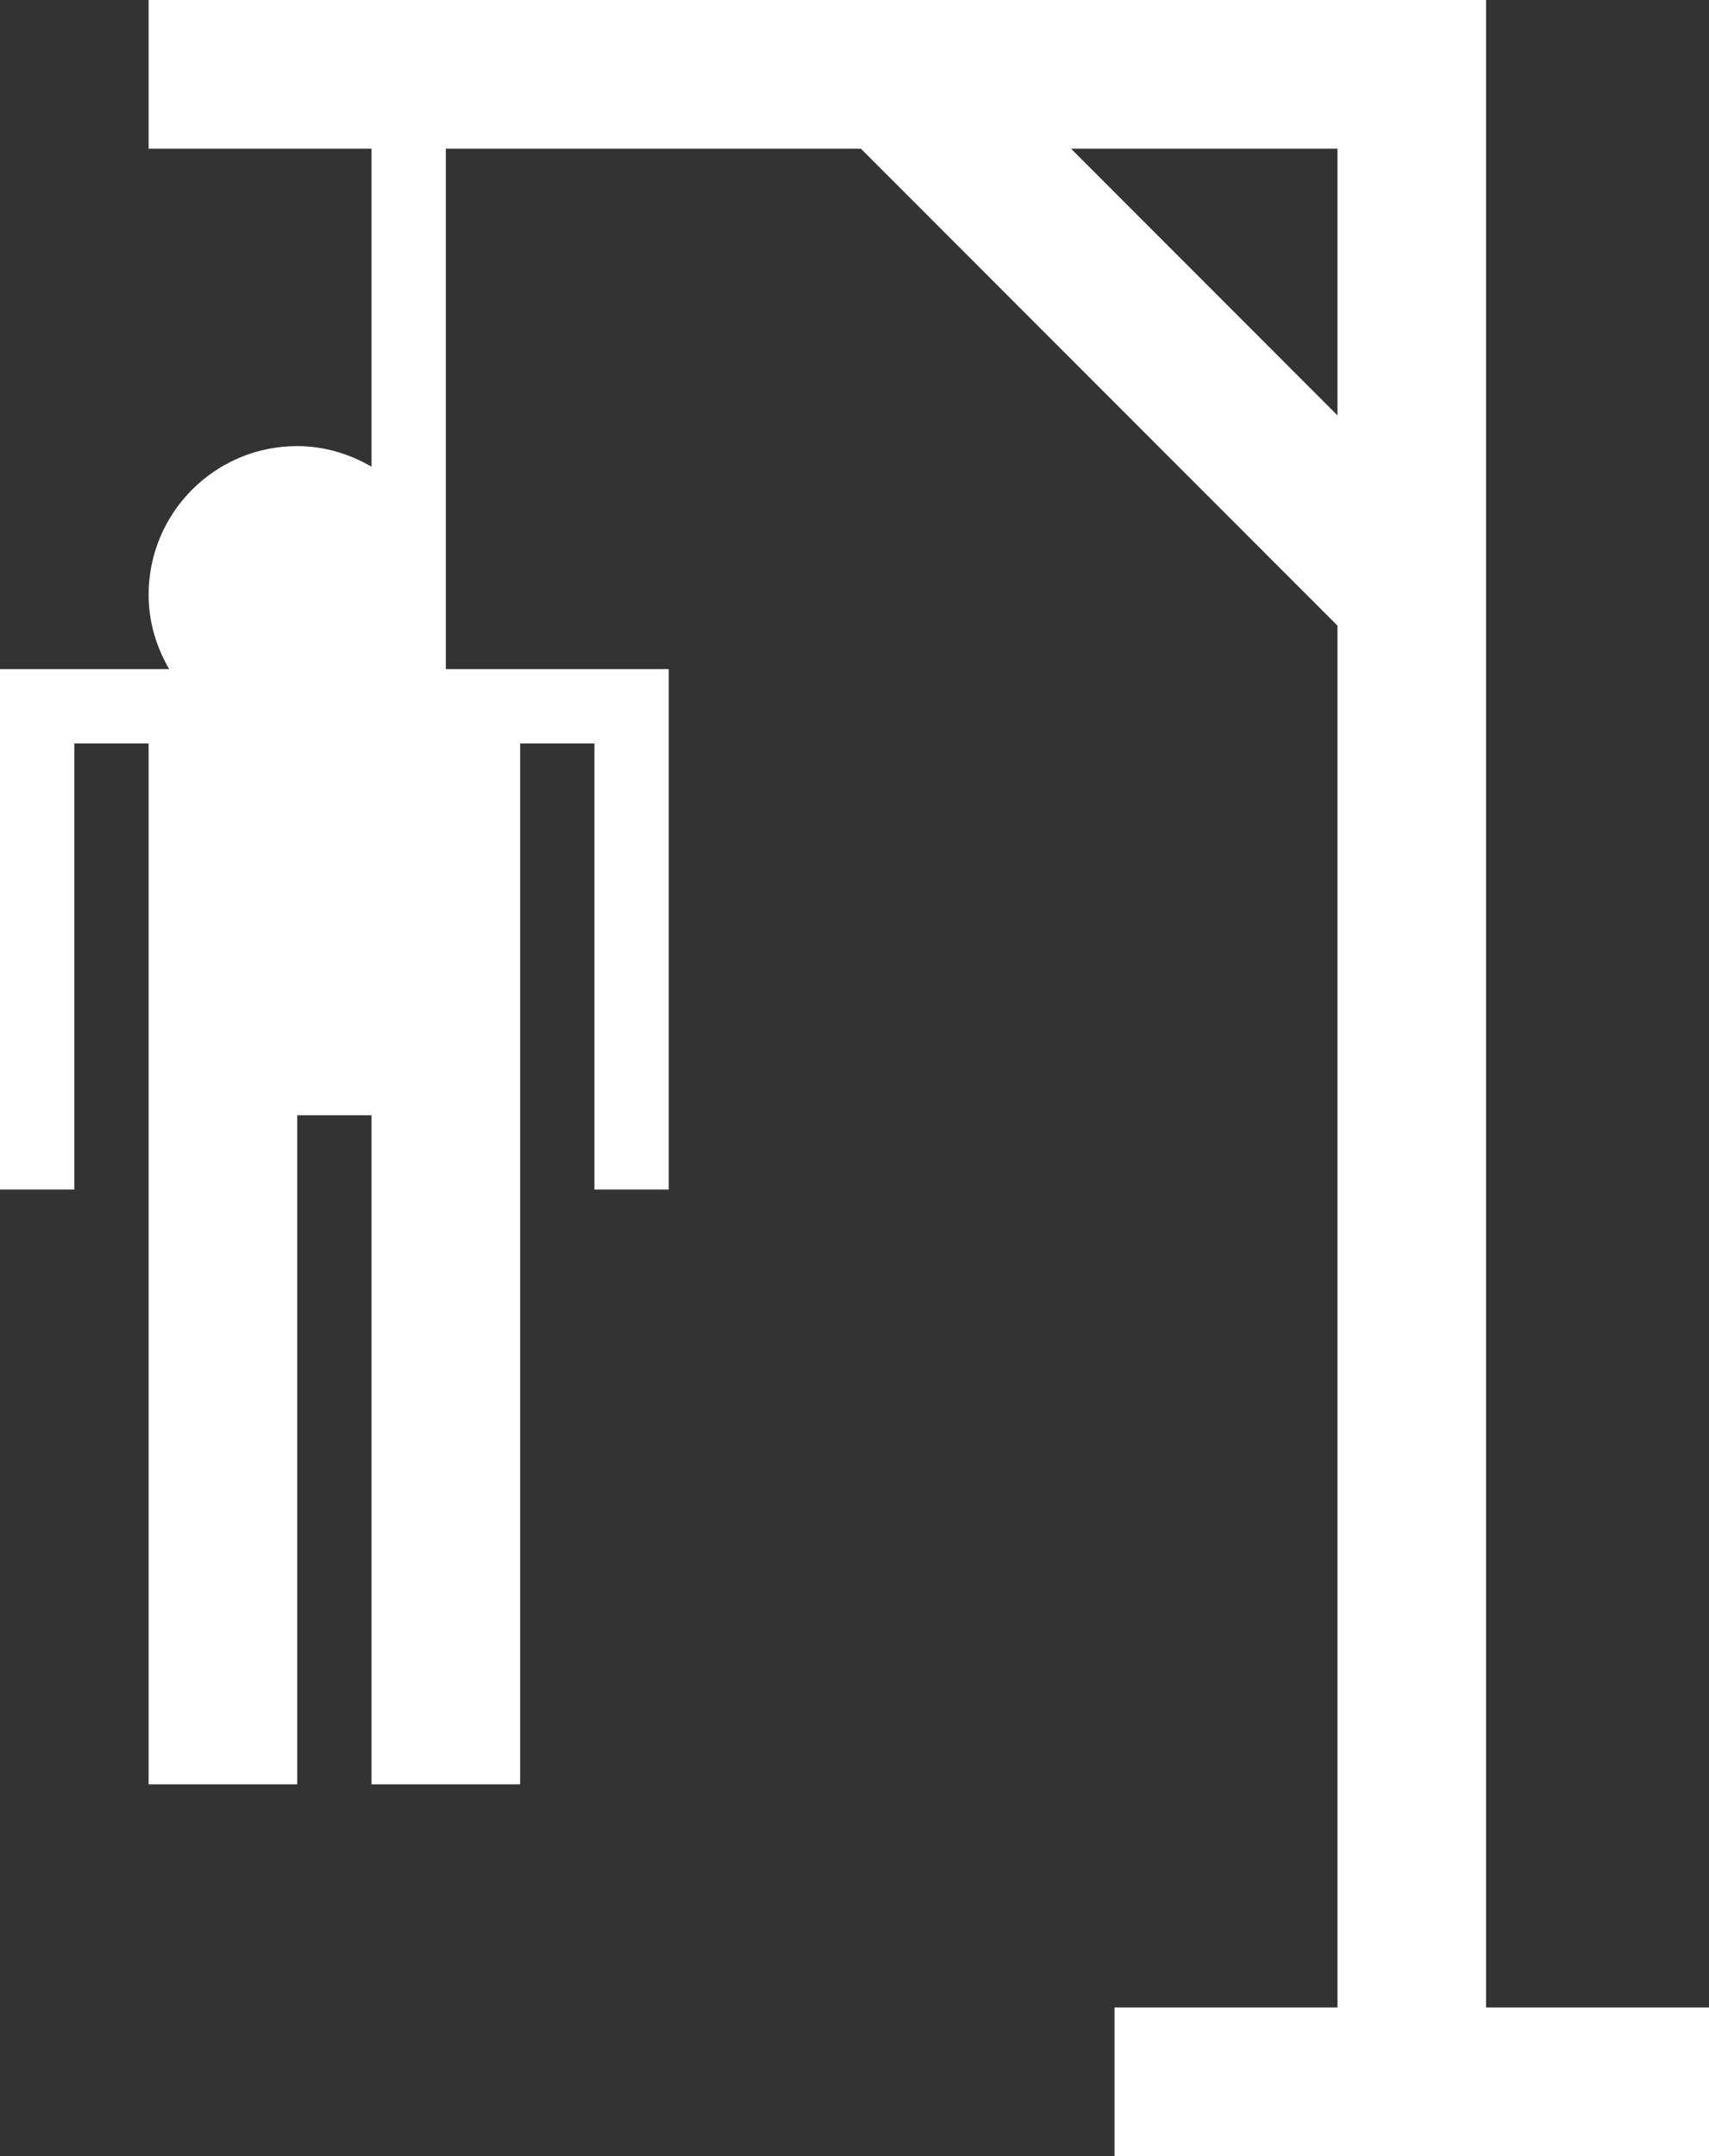 <svg version="1.1" id="Layer_1" xmlns="http://www.w3.org/2000/svg" xmlns:xlink="http://www.w3.org/1999/xlink" x="0px" y="0px" viewBox="0 0 23 29" style="enable-background:new 0 0 23 29;" xml:space="preserve">
<rect x="0" y="0" width="23" height="29" fill="#333333" stroke="none"/>
<g id="hangman_2_">
<path d="M20,27V0h-2H2v2h3v4.277C4.705,6.106,4.366,6,4,6C2.894,6,2,6.896,2,8c0,0.366,0.105,0.705,0.277,1H0v7h1v-6h1v14h2v-9h1v9
		h2V10h1v6h1V9H6V2h5.586L18,8.415V27h-3v2h8v-2H20z M14.414,2H18v3.587L14.414,2z" id="id_101" style="fill: rgb(255, 255, 255);"></path>
</g>
</svg>